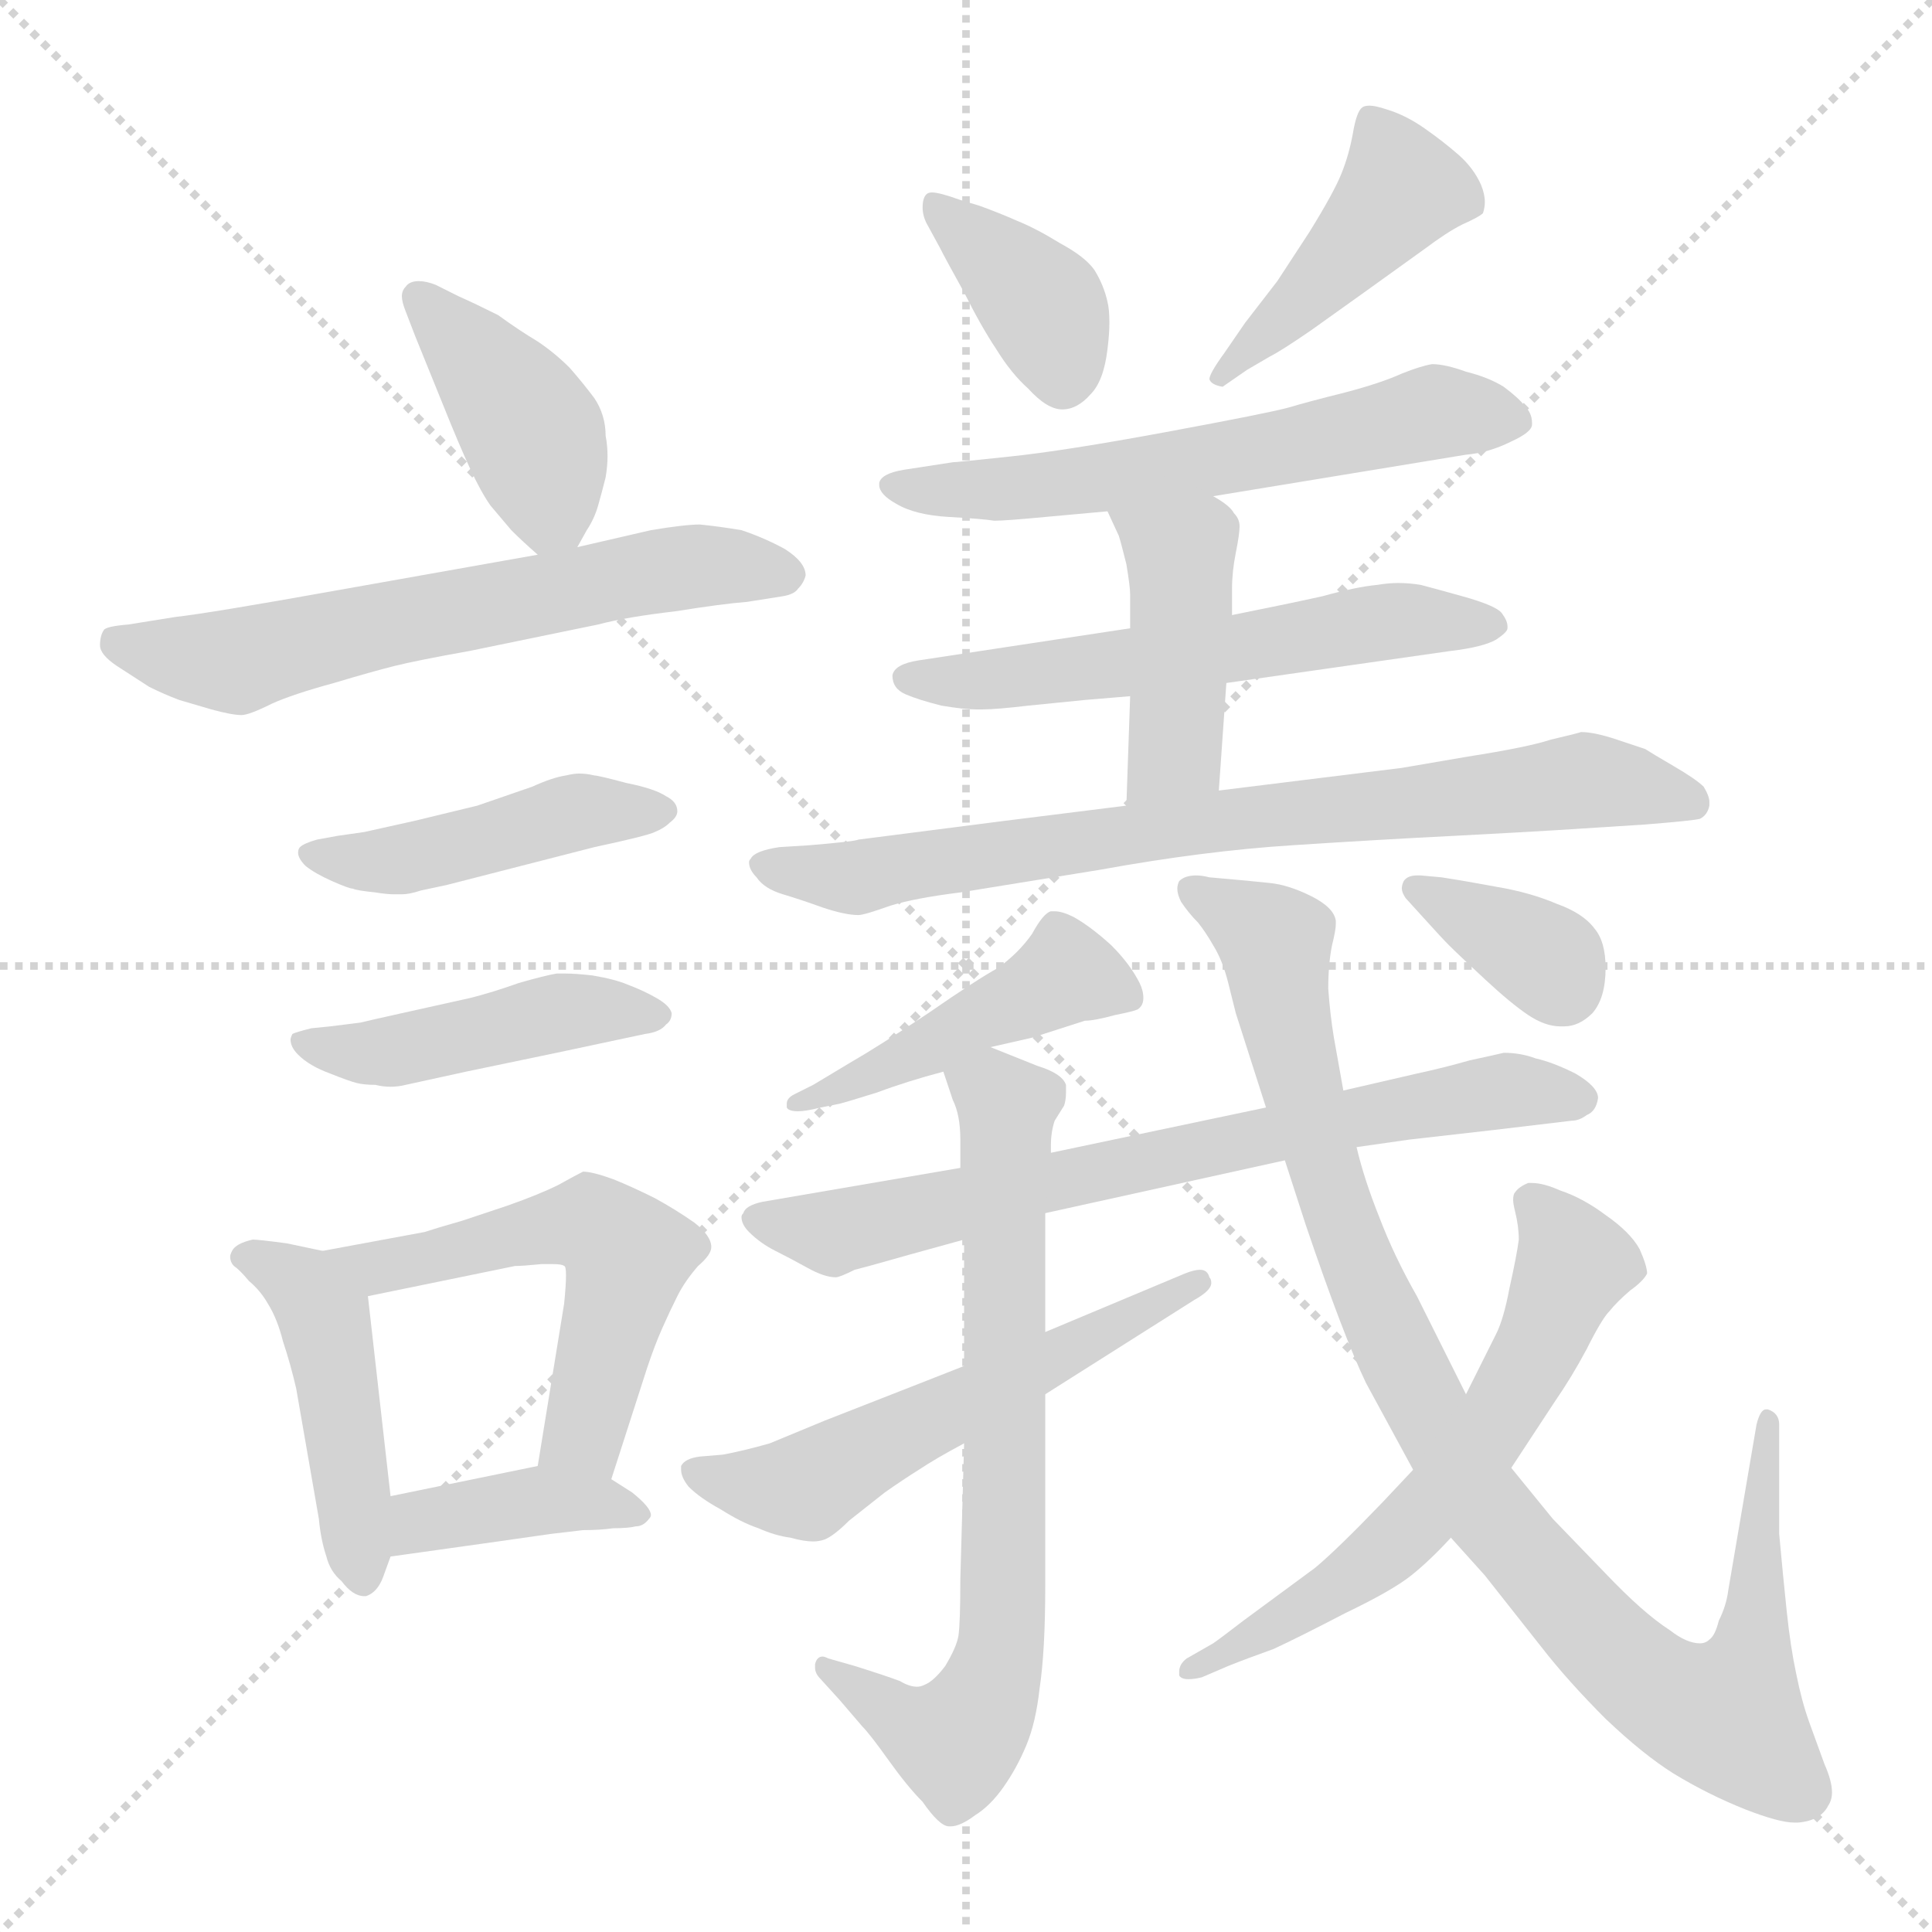 <svg xmlns="http://www.w3.org/2000/svg" version="1.1" viewBox="0 0 1024 1024">
  <g stroke="lightgray" stroke-dasharray="1,1" stroke-width="1" transform="scale(4, 4)">
    <line x1="0" y1="0" x2="256" y2="256" />
    <line x1="256" y1="0" x2="0" y2="256" />
    <line x1="128" y1="0" x2="128" y2="256" />
    <line x1="0" y1="128" x2="256" y2="128" />
  </g>
  <g transform="scale(1.0, -1.0) translate(0.0, -817.00)">
    <style type="text/css">
      
        @keyframes keyframes0 {
          from {
            stroke: blue;
            stroke-dashoffset: 406;
            stroke-width: 128;
          }
          57% {
            animation-timing-function: step-end;
            stroke: blue;
            stroke-dashoffset: 0;
            stroke-width: 128;
          }
          to {
            stroke: black;
            stroke-width: 1024;
          }
        }
        #make-me-a-hanzi-animation-0 {
          animation: keyframes0 0.58s both;
          animation-delay: 0s;
          animation-timing-function: linear;
        }
      
        @keyframes keyframes1 {
          from {
            stroke: blue;
            stroke-dashoffset: 617;
            stroke-width: 128;
          }
          67% {
            animation-timing-function: step-end;
            stroke: blue;
            stroke-dashoffset: 0;
            stroke-width: 128;
          }
          to {
            stroke: black;
            stroke-width: 1024;
          }
        }
        #make-me-a-hanzi-animation-1 {
          animation: keyframes1 0.752s both;
          animation-delay: 0.58s;
          animation-timing-function: linear;
        }
      
        @keyframes keyframes2 {
          from {
            stroke: blue;
            stroke-dashoffset: 447;
            stroke-width: 128;
          }
          59% {
            animation-timing-function: step-end;
            stroke: blue;
            stroke-dashoffset: 0;
            stroke-width: 128;
          }
          to {
            stroke: black;
            stroke-width: 1024;
          }
        }
        #make-me-a-hanzi-animation-2 {
          animation: keyframes2 0.614s both;
          animation-delay: 1.333s;
          animation-timing-function: linear;
        }
      
        @keyframes keyframes3 {
          from {
            stroke: blue;
            stroke-dashoffset: 445;
            stroke-width: 128;
          }
          59% {
            animation-timing-function: step-end;
            stroke: blue;
            stroke-dashoffset: 0;
            stroke-width: 128;
          }
          to {
            stroke: black;
            stroke-width: 1024;
          }
        }
        #make-me-a-hanzi-animation-3 {
          animation: keyframes3 0.612s both;
          animation-delay: 1.946s;
          animation-timing-function: linear;
        }
      
        @keyframes keyframes4 {
          from {
            stroke: blue;
            stroke-dashoffset: 452;
            stroke-width: 128;
          }
          60% {
            animation-timing-function: step-end;
            stroke: blue;
            stroke-dashoffset: 0;
            stroke-width: 128;
          }
          to {
            stroke: black;
            stroke-width: 1024;
          }
        }
        #make-me-a-hanzi-animation-4 {
          animation: keyframes4 0.618s both;
          animation-delay: 2.558s;
          animation-timing-function: linear;
        }
      
        @keyframes keyframes5 {
          from {
            stroke: blue;
            stroke-dashoffset: 537;
            stroke-width: 128;
          }
          64% {
            animation-timing-function: step-end;
            stroke: blue;
            stroke-dashoffset: 0;
            stroke-width: 128;
          }
          to {
            stroke: black;
            stroke-width: 1024;
          }
        }
        #make-me-a-hanzi-animation-5 {
          animation: keyframes5 0.687s both;
          animation-delay: 3.176s;
          animation-timing-function: linear;
        }
      
        @keyframes keyframes6 {
          from {
            stroke: blue;
            stroke-dashoffset: 388;
            stroke-width: 128;
          }
          56% {
            animation-timing-function: step-end;
            stroke: blue;
            stroke-dashoffset: 0;
            stroke-width: 128;
          }
          to {
            stroke: black;
            stroke-width: 1024;
          }
        }
        #make-me-a-hanzi-animation-6 {
          animation: keyframes6 0.566s both;
          animation-delay: 3.863s;
          animation-timing-function: linear;
        }
      
        @keyframes keyframes7 {
          from {
            stroke: blue;
            stroke-dashoffset: 377;
            stroke-width: 128;
          }
          55% {
            animation-timing-function: step-end;
            stroke: blue;
            stroke-dashoffset: 0;
            stroke-width: 128;
          }
          to {
            stroke: black;
            stroke-width: 1024;
          }
        }
        #make-me-a-hanzi-animation-7 {
          animation: keyframes7 0.557s both;
          animation-delay: 4.429s;
          animation-timing-function: linear;
        }
      
        @keyframes keyframes8 {
          from {
            stroke: blue;
            stroke-dashoffset: 432;
            stroke-width: 128;
          }
          58% {
            animation-timing-function: step-end;
            stroke: blue;
            stroke-dashoffset: 0;
            stroke-width: 128;
          }
          to {
            stroke: black;
            stroke-width: 1024;
          }
        }
        #make-me-a-hanzi-animation-8 {
          animation: keyframes8 0.602s both;
          animation-delay: 4.986s;
          animation-timing-function: linear;
        }
      
        @keyframes keyframes9 {
          from {
            stroke: blue;
            stroke-dashoffset: 588;
            stroke-width: 128;
          }
          66% {
            animation-timing-function: step-end;
            stroke: blue;
            stroke-dashoffset: 0;
            stroke-width: 128;
          }
          to {
            stroke: black;
            stroke-width: 1024;
          }
        }
        #make-me-a-hanzi-animation-9 {
          animation: keyframes9 0.729s both;
          animation-delay: 5.587s;
          animation-timing-function: linear;
        }
      
        @keyframes keyframes10 {
          from {
            stroke: blue;
            stroke-dashoffset: 571;
            stroke-width: 128;
          }
          65% {
            animation-timing-function: step-end;
            stroke: blue;
            stroke-dashoffset: 0;
            stroke-width: 128;
          }
          to {
            stroke: black;
            stroke-width: 1024;
          }
        }
        #make-me-a-hanzi-animation-10 {
          animation: keyframes10 0.715s both;
          animation-delay: 6.316s;
          animation-timing-function: linear;
        }
      
        @keyframes keyframes11 {
          from {
            stroke: blue;
            stroke-dashoffset: 427;
            stroke-width: 128;
          }
          58% {
            animation-timing-function: step-end;
            stroke: blue;
            stroke-dashoffset: 0;
            stroke-width: 128;
          }
          to {
            stroke: black;
            stroke-width: 1024;
          }
        }
        #make-me-a-hanzi-animation-11 {
          animation: keyframes11 0.597s both;
          animation-delay: 7.031s;
          animation-timing-function: linear;
        }
      
        @keyframes keyframes12 {
          from {
            stroke: blue;
            stroke-dashoffset: 755;
            stroke-width: 128;
          }
          71% {
            animation-timing-function: step-end;
            stroke: blue;
            stroke-dashoffset: 0;
            stroke-width: 128;
          }
          to {
            stroke: black;
            stroke-width: 1024;
          }
        }
        #make-me-a-hanzi-animation-12 {
          animation: keyframes12 0.864s both;
          animation-delay: 7.628s;
          animation-timing-function: linear;
        }
      
        @keyframes keyframes13 {
          from {
            stroke: blue;
            stroke-dashoffset: 448;
            stroke-width: 128;
          }
          59% {
            animation-timing-function: step-end;
            stroke: blue;
            stroke-dashoffset: 0;
            stroke-width: 128;
          }
          to {
            stroke: black;
            stroke-width: 1024;
          }
        }
        #make-me-a-hanzi-animation-13 {
          animation: keyframes13 0.615s both;
          animation-delay: 8.493s;
          animation-timing-function: linear;
        }
      
        @keyframes keyframes14 {
          from {
            stroke: blue;
            stroke-dashoffset: 703;
            stroke-width: 128;
          }
          70% {
            animation-timing-function: step-end;
            stroke: blue;
            stroke-dashoffset: 0;
            stroke-width: 128;
          }
          to {
            stroke: black;
            stroke-width: 1024;
          }
        }
        #make-me-a-hanzi-animation-14 {
          animation: keyframes14 0.822s both;
          animation-delay: 9.107s;
          animation-timing-function: linear;
        }
      
        @keyframes keyframes15 {
          from {
            stroke: blue;
            stroke-dashoffset: 709;
            stroke-width: 128;
          }
          70% {
            animation-timing-function: step-end;
            stroke: blue;
            stroke-dashoffset: 0;
            stroke-width: 128;
          }
          to {
            stroke: black;
            stroke-width: 1024;
          }
        }
        #make-me-a-hanzi-animation-15 {
          animation: keyframes15 0.827s both;
          animation-delay: 9.929s;
          animation-timing-function: linear;
        }
      
        @keyframes keyframes16 {
          from {
            stroke: blue;
            stroke-dashoffset: 549;
            stroke-width: 128;
          }
          64% {
            animation-timing-function: step-end;
            stroke: blue;
            stroke-dashoffset: 0;
            stroke-width: 128;
          }
          to {
            stroke: black;
            stroke-width: 1024;
          }
        }
        #make-me-a-hanzi-animation-16 {
          animation: keyframes16 0.697s both;
          animation-delay: 10.756s;
          animation-timing-function: linear;
        }
      
        @keyframes keyframes17 {
          from {
            stroke: blue;
            stroke-dashoffset: 962;
            stroke-width: 128;
          }
          76% {
            animation-timing-function: step-end;
            stroke: blue;
            stroke-dashoffset: 0;
            stroke-width: 128;
          }
          to {
            stroke: black;
            stroke-width: 1024;
          }
        }
        #make-me-a-hanzi-animation-17 {
          animation: keyframes17 1.033s both;
          animation-delay: 11.453s;
          animation-timing-function: linear;
        }
      
        @keyframes keyframes18 {
          from {
            stroke: blue;
            stroke-dashoffset: 605;
            stroke-width: 128;
          }
          66% {
            animation-timing-function: step-end;
            stroke: blue;
            stroke-dashoffset: 0;
            stroke-width: 128;
          }
          to {
            stroke: black;
            stroke-width: 1024;
          }
        }
        #make-me-a-hanzi-animation-18 {
          animation: keyframes18 0.742s both;
          animation-delay: 12.486s;
          animation-timing-function: linear;
        }
      
        @keyframes keyframes19 {
          from {
            stroke: blue;
            stroke-dashoffset: 352;
            stroke-width: 128;
          }
          53% {
            animation-timing-function: step-end;
            stroke: blue;
            stroke-dashoffset: 0;
            stroke-width: 128;
          }
          to {
            stroke: black;
            stroke-width: 1024;
          }
        }
        #make-me-a-hanzi-animation-19 {
          animation: keyframes19 0.536s both;
          animation-delay: 13.228s;
          animation-timing-function: linear;
        }
      
    </style>
    
      <path d="M 306 527 L 311 536 Q 315 542 317 549 Q 319 556 321 564 Q 322 570 322 575 Q 322 581 321 586 Q 321 597 315 606 Q 309 614 302 622 Q 294 630 285 636 Q 275 642 264 650 Q 252 656 243 660 L 231 666 Q 226 668 222 668 Q 217 668 215 665 Q 213 663 213 660 Q 213 657 215 652 L 220 639 L 235 602 Q 243 582 249 569 Q 255 556 260 549 L 271 536 Q 277 530 285 523 C 298 512 298 512 306 527 Z" fill="lightgray" />
    
      <path d="M 285 523 L 178 504 Q 111 492 93 490 L 68 486 Q 56 485 55 483 Q 53 480 53 475 Q 53 470 62 464 L 79 453 Q 87 449 95 446 L 112 441 Q 123 438 128 438 Q 132 438 144 444 Q 155 449 177 455 Q 197 461 209 464 Q 221 467 249 472 L 317 486 Q 332 490 358 493 Q 383 497 396 498 Q 409 500 415 501 Q 421 502 423 505 Q 426 508 427 512 Q 427 519 416 526 Q 405 532 393 536 Q 381 538 371 539 Q 363 539 345 536 L 306 527 L 285 523 Z" fill="lightgray" />
    
      <path d="M 179 374 L 168 372 Q 161 370 159 368 Q 158 367 158 365 Q 158 362 162 358 Q 167 354 176 350 Q 185 346 187 346 Q 189 345 199 344 Q 205 343 209 343 L 213 343 Q 217 343 223 345 L 237 348 L 315 368 Q 343 374 347 376 Q 352 378 355 381 Q 359 384 359 387 Q 359 392 353 395 Q 347 399 332 402 Q 317 406 315 406 Q 311 407 307 407 Q 304 407 300 406 Q 293 405 282 400 L 253 390 L 220 382 L 193 376 L 179 374 Z" fill="lightgray" />
    
      <path d="M 175 273 L 165 272 Q 157 270 155 269 Q 154 267 154 266 Q 154 262 158 258 Q 164 252 175 248 Q 185 244 189 243 Q 193 242 199 242 Q 203 241 207 241 Q 211 241 215 242 L 247 249 L 295 259 L 342 269 Q 350 270 353 274 Q 356 276 356 280 Q 355 284 348 288 Q 341 292 333 295 Q 326 298 314 300 Q 305 301 300 301 L 295 301 Q 289 300 275 296 Q 261 291 249 288 L 213 280 Q 195 276 191 275 L 175 273 Z" fill="lightgray" />
    
      <path d="M 171 154 L 152 158 Q 137 160 134 160 Q 125 158 123 154 Q 122 152 122 151 Q 122 148 124 146 Q 127 144 132 138 Q 138 133 142 126 Q 147 118 150 106 Q 154 94 157 81 L 169 12 Q 170 1 173 -8 Q 175 -16 181 -21 Q 187 -29 193 -29 L 194 -29 Q 200 -27 203 -19 L 207 -8 L 207 24 L 195 130 C 193 149 193 149 171 154 Z" fill="lightgray" />
    
      <path d="M 324 33 L 343 92 Q 347 104 351 113 Q 355 122 359 130 Q 363 138 370 146 Q 377 152 377 156 Q 377 162 368 169 Q 358 176 347 182 Q 335 188 325 192 Q 314 196 309 196 Q 305 194 296 189 Q 286 184 269 178 L 245 170 Q 231 166 225 164 L 171 154 C 142 149 166 124 195 130 L 273 146 Q 277 146 287 147 L 293 147 Q 298 147 299 146 Q 300 146 300 141 Q 300 136 299 126 L 285 40 C 280 10 315 4 324 33 Z" fill="lightgray" />
    
      <path d="M 207 -8 L 264 0 L 292 4 Q 301 5 309 6 Q 318 6 325 7 Q 333 7 337 8 Q 341 8 344 12 Q 345 13 345 14 Q 345 18 335 26 L 324 33 C 306 44 306 44 285 40 L 207 24 C 178 18 177 -12 207 -8 Z" fill="lightgray" />
    
      <path d="M 498 686 Q 501 680 511 662 Q 520 644 528 632 Q 536 619 545 611 Q 555 600 563 600 Q 571 600 578 608 Q 585 615 587 632 Q 588 640 588 646 Q 588 653 587 657 Q 585 666 580 674 Q 575 681 562 688 Q 549 696 539 700 Q 530 704 519 708 L 509 711 Q 498 715 494 715 Q 492 715 491 714 Q 489 712 489 707 Q 489 702 492 697 L 498 686 Z" fill="lightgray" />
    
      <path d="M 673 628 Q 679 631 695 642 L 723 662 L 755 685 Q 767 694 775 698 Q 784 702 786 704 Q 787 707 787 710 Q 787 714 785 719 Q 781 728 773 735 Q 765 742 755 749 Q 745 756 735 759 Q 729 761 726 761 Q 723 761 722 760 Q 719 758 717 746 Q 715 735 711 725 Q 707 715 694 694 L 677 668 L 660 646 L 649 630 Q 641 619 641 616 Q 642 613 648 612 L 661 621 L 673 628 Z" fill="lightgray" />
    
      <path d="M 643 554 L 777 576 Q 789 577 801 583 Q 812 588 812 592 L 812 593 Q 812 598 808 602 Q 805 606 797 612 Q 789 617 777 620 Q 766 624 759 624 Q 753 623 743 619 Q 732 614 713 609 Q 693 604 683 601 Q 672 598 618 588 Q 564 578 535 575 Q 507 572 505 572 L 479 568 Q 467 566 466 561 L 466 560 Q 466 555 475 550 Q 485 544 503 543 Q 521 542 527 541 Q 533 541 554 543 L 587 546 L 643 554 Z" fill="lightgray" />
    
      <path d="M 650 455 L 769 472 Q 786 474 793 478 Q 799 482 799 484 L 799 485 Q 799 488 796 492 Q 793 496 775 501 Q 757 506 753 507 Q 747 508 741 508 Q 736 508 730 507 Q 719 506 701 501 Q 683 497 653 491 L 599 484 L 487 467 Q 474 465 473 459 Q 473 452 480 449 Q 487 446 499 443 Q 511 441 517 441 L 521 441 Q 528 441 545 443 L 575 446 L 599 448 L 650 455 Z" fill="lightgray" />
    
      <path d="M 599 448 L 597 390 C 596 360 644 368 646 398 L 650 455 L 653 491 L 653 505 Q 653 514 655 524 Q 657 534 657 538 Q 657 542 654 545 Q 652 549 643 554 C 618 570 574 573 587 546 L 593 533 Q 594 530 597 518 Q 599 506 599 502 L 599 484 L 599 448 Z" fill="lightgray" />
    
      <path d="M 597 390 L 533 382 L 455 372 Q 453 371 429 369 L 413 368 Q 400 366 398 362 Q 397 361 397 360 Q 397 356 401 352 Q 405 346 415 343 Q 425 340 436 336 Q 448 332 455 332 Q 458 332 472 337 Q 485 341 509 344 L 583 356 Q 638 366 685 369 Q 731 372 771 374 Q 809 376 825 377 L 872 380 Q 897 382 901 383 Q 905 385 906 390 L 906 392 Q 906 395 903 400 Q 899 404 887 411 Q 875 418 872 420 L 857 425 Q 845 429 838 429 Q 835 428 822 425 Q 810 421 778 416 L 743 410 L 646 398 L 597 390 Z" fill="lightgray" />
    
      <path d="M 525 262 L 547 267 L 575 276 Q 580 276 591 279 Q 601 281 603 282 Q 606 284 606 288 Q 606 292 604 296 Q 599 306 589 316 Q 578 326 569 331 Q 563 334 559 334 L 557 334 Q 553 333 547 322 Q 540 312 529 304 Q 518 298 492 280 Q 465 262 451 254 L 431 242 L 421 237 Q 417 235 417 232 L 417 230 Q 418 228 423 228 Q 427 228 435 230 L 445 232 Q 449 233 465 238 Q 481 244 500 249 L 525 262 Z" fill="lightgray" />
    
      <path d="M 554 174 L 681 202 L 719 209 L 747 213 L 791 218 L 833 223 Q 837 223 841 226 Q 846 228 847 235 Q 847 241 835 248 Q 823 254 814 256 Q 806 259 797 259 Q 793 258 779 255 Q 765 251 751 248 L 712 239 L 671 230 L 557 206 L 509 198 L 404 180 Q 395 178 394 174 Q 393 173 393 172 Q 393 168 397 164 Q 403 158 411 154 Q 419 150 428 145 Q 437 140 443 140 Q 445 140 453 144 Q 461 146 482 152 L 511 160 L 554 174 Z" fill="lightgray" />
    
      <path d="M 554 111 L 554 174 L 557 206 L 557 210 Q 557 217 559 223 L 564 231 Q 565 234 565 238 L 565 242 Q 563 248 550 252 L 525 262 C 497 273 491 276 500 249 L 505 234 Q 509 226 509 213 L 509 198 L 511 160 L 511 93 L 511 52 L 509 -20 Q 509 -43 508 -50 Q 507 -56 501 -66 Q 495 -74 490 -76 Q 488 -77 486 -77 Q 482 -77 477 -74 Q 469 -71 453 -66 L 439 -62 Q 437 -61 436 -61 Q 433 -61 432 -65 L 432 -67 Q 432 -70 435 -73 L 445 -84 L 457 -98 Q 461 -102 471 -116 Q 481 -130 489 -138 Q 498 -151 503 -151 L 504 -151 Q 509 -151 517 -145 Q 525 -140 532 -130 Q 539 -120 544 -108 Q 549 -96 551 -78 Q 554 -58 554 -24 L 554 78 L 554 111 Z" fill="lightgray" />
    
      <path d="M 511 93 L 483 82 L 437 64 L 408 52 Q 394 48 383 46 L 371 45 Q 363 44 361 40 L 361 38 Q 361 34 365 29 Q 371 23 382 17 Q 393 10 402 7 Q 411 3 419 2 Q 426 0 431 0 Q 434 0 437 1 Q 442 3 450 11 L 469 26 Q 479 33 487 38 Q 496 44 511 52 L 554 78 L 633 128 Q 642 133 642 137 Q 642 139 641 140 Q 640 144 636 144 Q 633 144 628 142 L 554 111 L 511 93 Z" fill="lightgray" />
    
      <path d="M 681 202 L 692 168 Q 712 109 724 84 L 749 38 L 769 2 L 787 -18 L 817 -56 Q 831 -74 851 -94 Q 871 -113 887 -123 Q 905 -134 925 -142 Q 943 -149 951 -149 L 953 -149 Q 965 -148 969 -140 Q 971 -137 971 -133 Q 971 -127 967 -118 L 959 -96 Q 955 -85 952 -70 Q 949 -56 947 -37 Q 945 -18 943 4 L 943 62 Q 943 68 937 70 L 936 70 Q 933 70 931 62 L 916 -26 Q 915 -34 911 -42 Q 909 -50 906 -52 Q 904 -54 901 -54 Q 894 -54 885 -47 Q 871 -38 851 -17 L 823 12 L 801 39 L 777 78 L 751 130 Q 739 151 731 172 Q 723 192 719 209 L 712 239 L 707 267 Q 705 279 704 293 Q 704 306 706 316 Q 708 324 708 327 L 708 329 Q 707 336 695 342 Q 683 348 673 349 Q 664 350 641 352 Q 637 353 634 353 Q 628 353 625 350 Q 624 348 624 346 Q 624 343 626 339 Q 630 333 635 328 Q 639 323 643 316 Q 648 308 651 296 L 655 280 L 671 230 L 681 202 Z" fill="lightgray" />
    
      <path d="M 749 38 L 733 21 Q 709 -4 697 -14 L 659 -42 Q 646 -52 643 -54 L 629 -62 Q 625 -65 625 -69 L 625 -71 Q 626 -73 630 -73 Q 633 -73 637 -72 L 651 -66 Q 661 -62 675 -57 Q 688 -51 713 -38 Q 738 -26 748 -18 Q 758 -10 769 2 L 801 39 L 824 74 Q 833 87 841 102 Q 849 118 853 122 Q 857 127 864 133 Q 871 138 873 142 Q 873 146 869 155 Q 864 164 851 173 Q 839 182 827 186 Q 818 190 812 190 L 810 190 Q 805 188 803 185 Q 802 184 802 181 Q 802 179 803 175 Q 805 167 805 160 Q 804 152 800 134 Q 797 118 793 110 L 777 78 L 749 38 Z" fill="lightgray" />
    
      <path d="M 755 330 Q 764 320 768 316 Q 773 311 787 298 Q 801 285 810 279 Q 819 273 827 273 L 829 273 Q 837 273 844 280 Q 851 288 851 304 Q 851 318 845 325 Q 839 333 825 338 Q 811 344 793 347 Q 777 350 764 352 L 753 353 L 751 353 Q 746 353 744 350 Q 743 348 743 346 Q 743 344 745 341 L 755 330 Z" fill="lightgray" />
    
    
      <clipPath id="make-me-a-hanzi-clip-0">
        <path d="M 306 527 L 311 536 Q 315 542 317 549 Q 319 556 321 564 Q 322 570 322 575 Q 322 581 321 586 Q 321 597 315 606 Q 309 614 302 622 Q 294 630 285 636 Q 275 642 264 650 Q 252 656 243 660 L 231 666 Q 226 668 222 668 Q 217 668 215 665 Q 213 663 213 660 Q 213 657 215 652 L 220 639 L 235 602 Q 243 582 249 569 Q 255 556 260 549 L 271 536 Q 277 530 285 523 C 298 512 298 512 306 527 Z" />
      </clipPath>
      <path clip-path="url(#make-me-a-hanzi-clip-0)" d="M 222 660 L 283 586 L 292 547 L 288 534" fill="none" id="make-me-a-hanzi-animation-0" stroke-dasharray="278 556" stroke-linecap="round" />
    
      <clipPath id="make-me-a-hanzi-clip-1">
        <path d="M 285 523 L 178 504 Q 111 492 93 490 L 68 486 Q 56 485 55 483 Q 53 480 53 475 Q 53 470 62 464 L 79 453 Q 87 449 95 446 L 112 441 Q 123 438 128 438 Q 132 438 144 444 Q 155 449 177 455 Q 197 461 209 464 Q 221 467 249 472 L 317 486 Q 332 490 358 493 Q 383 497 396 498 Q 409 500 415 501 Q 421 502 423 505 Q 426 508 427 512 Q 427 519 416 526 Q 405 532 393 536 Q 381 538 371 539 Q 363 539 345 536 L 306 527 L 285 523 Z" />
      </clipPath>
      <path clip-path="url(#make-me-a-hanzi-clip-1)" d="M 63 477 L 126 467 L 356 516 L 418 513" fill="none" id="make-me-a-hanzi-animation-1" stroke-dasharray="489 978" stroke-linecap="round" />
    
      <clipPath id="make-me-a-hanzi-clip-2">
        <path d="M 179 374 L 168 372 Q 161 370 159 368 Q 158 367 158 365 Q 158 362 162 358 Q 167 354 176 350 Q 185 346 187 346 Q 189 345 199 344 Q 205 343 209 343 L 213 343 Q 217 343 223 345 L 237 348 L 315 368 Q 343 374 347 376 Q 352 378 355 381 Q 359 384 359 387 Q 359 392 353 395 Q 347 399 332 402 Q 317 406 315 406 Q 311 407 307 407 Q 304 407 300 406 Q 293 405 282 400 L 253 390 L 220 382 L 193 376 L 179 374 Z" />
      </clipPath>
      <path clip-path="url(#make-me-a-hanzi-clip-2)" d="M 165 364 L 211 361 L 306 387 L 352 388" fill="none" id="make-me-a-hanzi-animation-2" stroke-dasharray="319 638" stroke-linecap="round" />
    
      <clipPath id="make-me-a-hanzi-clip-3">
        <path d="M 175 273 L 165 272 Q 157 270 155 269 Q 154 267 154 266 Q 154 262 158 258 Q 164 252 175 248 Q 185 244 189 243 Q 193 242 199 242 Q 203 241 207 241 Q 211 241 215 242 L 247 249 L 295 259 L 342 269 Q 350 270 353 274 Q 356 276 356 280 Q 355 284 348 288 Q 341 292 333 295 Q 326 298 314 300 Q 305 301 300 301 L 295 301 Q 289 300 275 296 Q 261 291 249 288 L 213 280 Q 195 276 191 275 L 175 273 Z" />
      </clipPath>
      <path clip-path="url(#make-me-a-hanzi-clip-3)" d="M 162 265 L 205 259 L 306 282 L 348 280" fill="none" id="make-me-a-hanzi-animation-3" stroke-dasharray="317 634" stroke-linecap="round" />
    
      <clipPath id="make-me-a-hanzi-clip-4">
        <path d="M 171 154 L 152 158 Q 137 160 134 160 Q 125 158 123 154 Q 122 152 122 151 Q 122 148 124 146 Q 127 144 132 138 Q 138 133 142 126 Q 147 118 150 106 Q 154 94 157 81 L 169 12 Q 170 1 173 -8 Q 175 -16 181 -21 Q 187 -29 193 -29 L 194 -29 Q 200 -27 203 -19 L 207 -8 L 207 24 L 195 130 C 193 149 193 149 171 154 Z" />
      </clipPath>
      <path clip-path="url(#make-me-a-hanzi-clip-4)" d="M 128 151 L 161 135 L 172 118 L 194 -19" fill="none" id="make-me-a-hanzi-animation-4" stroke-dasharray="324 648" stroke-linecap="round" />
    
      <clipPath id="make-me-a-hanzi-clip-5">
        <path d="M 324 33 L 343 92 Q 347 104 351 113 Q 355 122 359 130 Q 363 138 370 146 Q 377 152 377 156 Q 377 162 368 169 Q 358 176 347 182 Q 335 188 325 192 Q 314 196 309 196 Q 305 194 296 189 Q 286 184 269 178 L 245 170 Q 231 166 225 164 L 171 154 C 142 149 166 124 195 130 L 273 146 Q 277 146 287 147 L 293 147 Q 298 147 299 146 Q 300 146 300 141 Q 300 136 299 126 L 285 40 C 280 10 315 4 324 33 Z" />
      </clipPath>
      <path clip-path="url(#make-me-a-hanzi-clip-5)" d="M 178 153 L 201 144 L 300 168 L 320 165 L 332 150 L 330 139 L 311 62 L 293 46" fill="none" id="make-me-a-hanzi-animation-5" stroke-dasharray="409 818" stroke-linecap="round" />
    
      <clipPath id="make-me-a-hanzi-clip-6">
        <path d="M 207 -8 L 264 0 L 292 4 Q 301 5 309 6 Q 318 6 325 7 Q 333 7 337 8 Q 341 8 344 12 Q 345 13 345 14 Q 345 18 335 26 L 324 33 C 306 44 306 44 285 40 L 207 24 C 178 18 177 -12 207 -8 Z" />
      </clipPath>
      <path clip-path="url(#make-me-a-hanzi-clip-6)" d="M 214 -3 L 223 11 L 265 19 L 302 22 L 337 17" fill="none" id="make-me-a-hanzi-animation-6" stroke-dasharray="260 520" stroke-linecap="round" />
    
      <clipPath id="make-me-a-hanzi-clip-7">
        <path d="M 498 686 Q 501 680 511 662 Q 520 644 528 632 Q 536 619 545 611 Q 555 600 563 600 Q 571 600 578 608 Q 585 615 587 632 Q 588 640 588 646 Q 588 653 587 657 Q 585 666 580 674 Q 575 681 562 688 Q 549 696 539 700 Q 530 704 519 708 L 509 711 Q 498 715 494 715 Q 492 715 491 714 Q 489 712 489 707 Q 489 702 492 697 L 498 686 Z" />
      </clipPath>
      <path clip-path="url(#make-me-a-hanzi-clip-7)" d="M 494 709 L 553 654 L 563 615" fill="none" id="make-me-a-hanzi-animation-7" stroke-dasharray="249 498" stroke-linecap="round" />
    
      <clipPath id="make-me-a-hanzi-clip-8">
        <path d="M 673 628 Q 679 631 695 642 L 723 662 L 755 685 Q 767 694 775 698 Q 784 702 786 704 Q 787 707 787 710 Q 787 714 785 719 Q 781 728 773 735 Q 765 742 755 749 Q 745 756 735 759 Q 729 761 726 761 Q 723 761 722 760 Q 719 758 717 746 Q 715 735 711 725 Q 707 715 694 694 L 677 668 L 660 646 L 649 630 Q 641 619 641 616 Q 642 613 648 612 L 661 621 L 673 628 Z" />
      </clipPath>
      <path clip-path="url(#make-me-a-hanzi-clip-8)" d="M 727 751 L 742 715 L 646 617" fill="none" id="make-me-a-hanzi-animation-8" stroke-dasharray="304 608" stroke-linecap="round" />
    
      <clipPath id="make-me-a-hanzi-clip-9">
        <path d="M 643 554 L 777 576 Q 789 577 801 583 Q 812 588 812 592 L 812 593 Q 812 598 808 602 Q 805 606 797 612 Q 789 617 777 620 Q 766 624 759 624 Q 753 623 743 619 Q 732 614 713 609 Q 693 604 683 601 Q 672 598 618 588 Q 564 578 535 575 Q 507 572 505 572 L 479 568 Q 467 566 466 561 L 466 560 Q 466 555 475 550 Q 485 544 503 543 Q 521 542 527 541 Q 533 541 554 543 L 587 546 L 643 554 Z" />
      </clipPath>
      <path clip-path="url(#make-me-a-hanzi-clip-9)" d="M 475 561 L 497 556 L 592 564 L 761 599 L 802 593" fill="none" id="make-me-a-hanzi-animation-9" stroke-dasharray="460 920" stroke-linecap="round" />
    
      <clipPath id="make-me-a-hanzi-clip-10">
        <path d="M 650 455 L 769 472 Q 786 474 793 478 Q 799 482 799 484 L 799 485 Q 799 488 796 492 Q 793 496 775 501 Q 757 506 753 507 Q 747 508 741 508 Q 736 508 730 507 Q 719 506 701 501 Q 683 497 653 491 L 599 484 L 487 467 Q 474 465 473 459 Q 473 452 480 449 Q 487 446 499 443 Q 511 441 517 441 L 521 441 Q 528 441 545 443 L 575 446 L 599 448 L 650 455 Z" />
      </clipPath>
      <path clip-path="url(#make-me-a-hanzi-clip-10)" d="M 481 457 L 519 456 L 629 469 L 737 488 L 793 485" fill="none" id="make-me-a-hanzi-animation-10" stroke-dasharray="443 886" stroke-linecap="round" />
    
      <clipPath id="make-me-a-hanzi-clip-11">
        <path d="M 599 448 L 597 390 C 596 360 644 368 646 398 L 650 455 L 653 491 L 653 505 Q 653 514 655 524 Q 657 534 657 538 Q 657 542 654 545 Q 652 549 643 554 C 618 570 574 573 587 546 L 593 533 Q 594 530 597 518 Q 599 506 599 502 L 599 484 L 599 448 Z" />
      </clipPath>
      <path clip-path="url(#make-me-a-hanzi-clip-11)" d="M 595 542 L 626 523 L 623 419 L 602 397" fill="none" id="make-me-a-hanzi-animation-11" stroke-dasharray="299 598" stroke-linecap="round" />
    
      <clipPath id="make-me-a-hanzi-clip-12">
        <path d="M 597 390 L 533 382 L 455 372 Q 453 371 429 369 L 413 368 Q 400 366 398 362 Q 397 361 397 360 Q 397 356 401 352 Q 405 346 415 343 Q 425 340 436 336 Q 448 332 455 332 Q 458 332 472 337 Q 485 341 509 344 L 583 356 Q 638 366 685 369 Q 731 372 771 374 Q 809 376 825 377 L 872 380 Q 897 382 901 383 Q 905 385 906 390 L 906 392 Q 906 395 903 400 Q 899 404 887 411 Q 875 418 872 420 L 857 425 Q 845 429 838 429 Q 835 428 822 425 Q 810 421 778 416 L 743 410 L 646 398 L 597 390 Z" />
      </clipPath>
      <path clip-path="url(#make-me-a-hanzi-clip-12)" d="M 403 358 L 453 352 L 642 382 L 840 403 L 897 391" fill="none" id="make-me-a-hanzi-animation-12" stroke-dasharray="627 1254" stroke-linecap="round" />
    
      <clipPath id="make-me-a-hanzi-clip-13">
        <path d="M 525 262 L 547 267 L 575 276 Q 580 276 591 279 Q 601 281 603 282 Q 606 284 606 288 Q 606 292 604 296 Q 599 306 589 316 Q 578 326 569 331 Q 563 334 559 334 L 557 334 Q 553 333 547 322 Q 540 312 529 304 Q 518 298 492 280 Q 465 262 451 254 L 431 242 L 421 237 Q 417 235 417 232 L 417 230 Q 418 228 423 228 Q 427 228 435 230 L 445 232 Q 449 233 465 238 Q 481 244 500 249 L 525 262 Z" />
      </clipPath>
      <path clip-path="url(#make-me-a-hanzi-clip-13)" d="M 595 290 L 565 301 L 421 231" fill="none" id="make-me-a-hanzi-animation-13" stroke-dasharray="320 640" stroke-linecap="round" />
    
      <clipPath id="make-me-a-hanzi-clip-14">
        <path d="M 554 174 L 681 202 L 719 209 L 747 213 L 791 218 L 833 223 Q 837 223 841 226 Q 846 228 847 235 Q 847 241 835 248 Q 823 254 814 256 Q 806 259 797 259 Q 793 258 779 255 Q 765 251 751 248 L 712 239 L 671 230 L 557 206 L 509 198 L 404 180 Q 395 178 394 174 Q 393 173 393 172 Q 393 168 397 164 Q 403 158 411 154 Q 419 150 428 145 Q 437 140 443 140 Q 445 140 453 144 Q 461 146 482 152 L 511 160 L 554 174 Z" />
      </clipPath>
      <path clip-path="url(#make-me-a-hanzi-clip-14)" d="M 399 170 L 441 164 L 748 231 L 800 239 L 838 235" fill="none" id="make-me-a-hanzi-animation-14" stroke-dasharray="575 1150" stroke-linecap="round" />
    
      <clipPath id="make-me-a-hanzi-clip-15">
        <path d="M 554 111 L 554 174 L 557 206 L 557 210 Q 557 217 559 223 L 564 231 Q 565 234 565 238 L 565 242 Q 563 248 550 252 L 525 262 C 497 273 491 276 500 249 L 505 234 Q 509 226 509 213 L 509 198 L 511 160 L 511 93 L 511 52 L 509 -20 Q 509 -43 508 -50 Q 507 -56 501 -66 Q 495 -74 490 -76 Q 488 -77 486 -77 Q 482 -77 477 -74 Q 469 -71 453 -66 L 439 -62 Q 437 -61 436 -61 Q 433 -61 432 -65 L 432 -67 Q 432 -70 435 -73 L 445 -84 L 457 -98 Q 461 -102 471 -116 Q 481 -130 489 -138 Q 498 -151 503 -151 L 504 -151 Q 509 -151 517 -145 Q 525 -140 532 -130 Q 539 -120 544 -108 Q 549 -96 551 -78 Q 554 -58 554 -24 L 554 78 L 554 111 Z" />
      </clipPath>
      <path clip-path="url(#make-me-a-hanzi-clip-15)" d="M 510 244 L 534 231 L 532 -17 L 524 -82 L 507 -106 L 499 -105 L 436 -65" fill="none" id="make-me-a-hanzi-animation-15" stroke-dasharray="581 1162" stroke-linecap="round" />
    
      <clipPath id="make-me-a-hanzi-clip-16">
        <path d="M 511 93 L 483 82 L 437 64 L 408 52 Q 394 48 383 46 L 371 45 Q 363 44 361 40 L 361 38 Q 361 34 365 29 Q 371 23 382 17 Q 393 10 402 7 Q 411 3 419 2 Q 426 0 431 0 Q 434 0 437 1 Q 442 3 450 11 L 469 26 Q 479 33 487 38 Q 496 44 511 52 L 554 78 L 633 128 Q 642 133 642 137 Q 642 139 641 140 Q 640 144 636 144 Q 633 144 628 142 L 554 111 L 511 93 Z" />
      </clipPath>
      <path clip-path="url(#make-me-a-hanzi-clip-16)" d="M 368 39 L 384 31 L 426 30 L 634 136" fill="none" id="make-me-a-hanzi-animation-16" stroke-dasharray="421 842" stroke-linecap="round" />
    
      <clipPath id="make-me-a-hanzi-clip-17">
        <path d="M 681 202 L 692 168 Q 712 109 724 84 L 749 38 L 769 2 L 787 -18 L 817 -56 Q 831 -74 851 -94 Q 871 -113 887 -123 Q 905 -134 925 -142 Q 943 -149 951 -149 L 953 -149 Q 965 -148 969 -140 Q 971 -137 971 -133 Q 971 -127 967 -118 L 959 -96 Q 955 -85 952 -70 Q 949 -56 947 -37 Q 945 -18 943 4 L 943 62 Q 943 68 937 70 L 936 70 Q 933 70 931 62 L 916 -26 Q 915 -34 911 -42 Q 909 -50 906 -52 Q 904 -54 901 -54 Q 894 -54 885 -47 Q 871 -38 851 -17 L 823 12 L 801 39 L 777 78 L 751 130 Q 739 151 731 172 Q 723 192 719 209 L 712 239 L 707 267 Q 705 279 704 293 Q 704 306 706 316 Q 708 324 708 327 L 708 329 Q 707 336 695 342 Q 683 348 673 349 Q 664 350 641 352 Q 637 353 634 353 Q 628 353 625 350 Q 624 348 624 346 Q 624 343 626 339 Q 630 333 635 328 Q 639 323 643 316 Q 648 308 651 296 L 655 280 L 671 230 L 681 202 Z" />
      </clipPath>
      <path clip-path="url(#make-me-a-hanzi-clip-17)" d="M 631 346 L 676 315 L 683 268 L 712 164 L 758 65 L 786 19 L 857 -61 L 902 -90 L 915 -92 L 926 -70 L 937 64" fill="none" id="make-me-a-hanzi-animation-17" stroke-dasharray="834 1668" stroke-linecap="round" />
    
      <clipPath id="make-me-a-hanzi-clip-18">
        <path d="M 749 38 L 733 21 Q 709 -4 697 -14 L 659 -42 Q 646 -52 643 -54 L 629 -62 Q 625 -65 625 -69 L 625 -71 Q 626 -73 630 -73 Q 633 -73 637 -72 L 651 -66 Q 661 -62 675 -57 Q 688 -51 713 -38 Q 738 -26 748 -18 Q 758 -10 769 2 L 801 39 L 824 74 Q 833 87 841 102 Q 849 118 853 122 Q 857 127 864 133 Q 871 138 873 142 Q 873 146 869 155 Q 864 164 851 173 Q 839 182 827 186 Q 818 190 812 190 L 810 190 Q 805 188 803 185 Q 802 184 802 181 Q 802 179 803 175 Q 805 167 805 160 Q 804 152 800 134 Q 797 118 793 110 L 777 78 L 749 38 Z" />
      </clipPath>
      <path clip-path="url(#make-me-a-hanzi-clip-18)" d="M 811 181 L 834 147 L 788 56 L 750 10 L 714 -21 L 628 -70" fill="none" id="make-me-a-hanzi-animation-18" stroke-dasharray="477 954" stroke-linecap="round" />
    
      <clipPath id="make-me-a-hanzi-clip-19">
        <path d="M 755 330 Q 764 320 768 316 Q 773 311 787 298 Q 801 285 810 279 Q 819 273 827 273 L 829 273 Q 837 273 844 280 Q 851 288 851 304 Q 851 318 845 325 Q 839 333 825 338 Q 811 344 793 347 Q 777 350 764 352 L 753 353 L 751 353 Q 746 353 744 350 Q 743 348 743 346 Q 743 344 745 341 L 755 330 Z" />
      </clipPath>
      <path clip-path="url(#make-me-a-hanzi-clip-19)" d="M 750 346 L 819 309 L 828 294" fill="none" id="make-me-a-hanzi-animation-19" stroke-dasharray="224 448" stroke-linecap="round" />
    
  </g>
</svg>